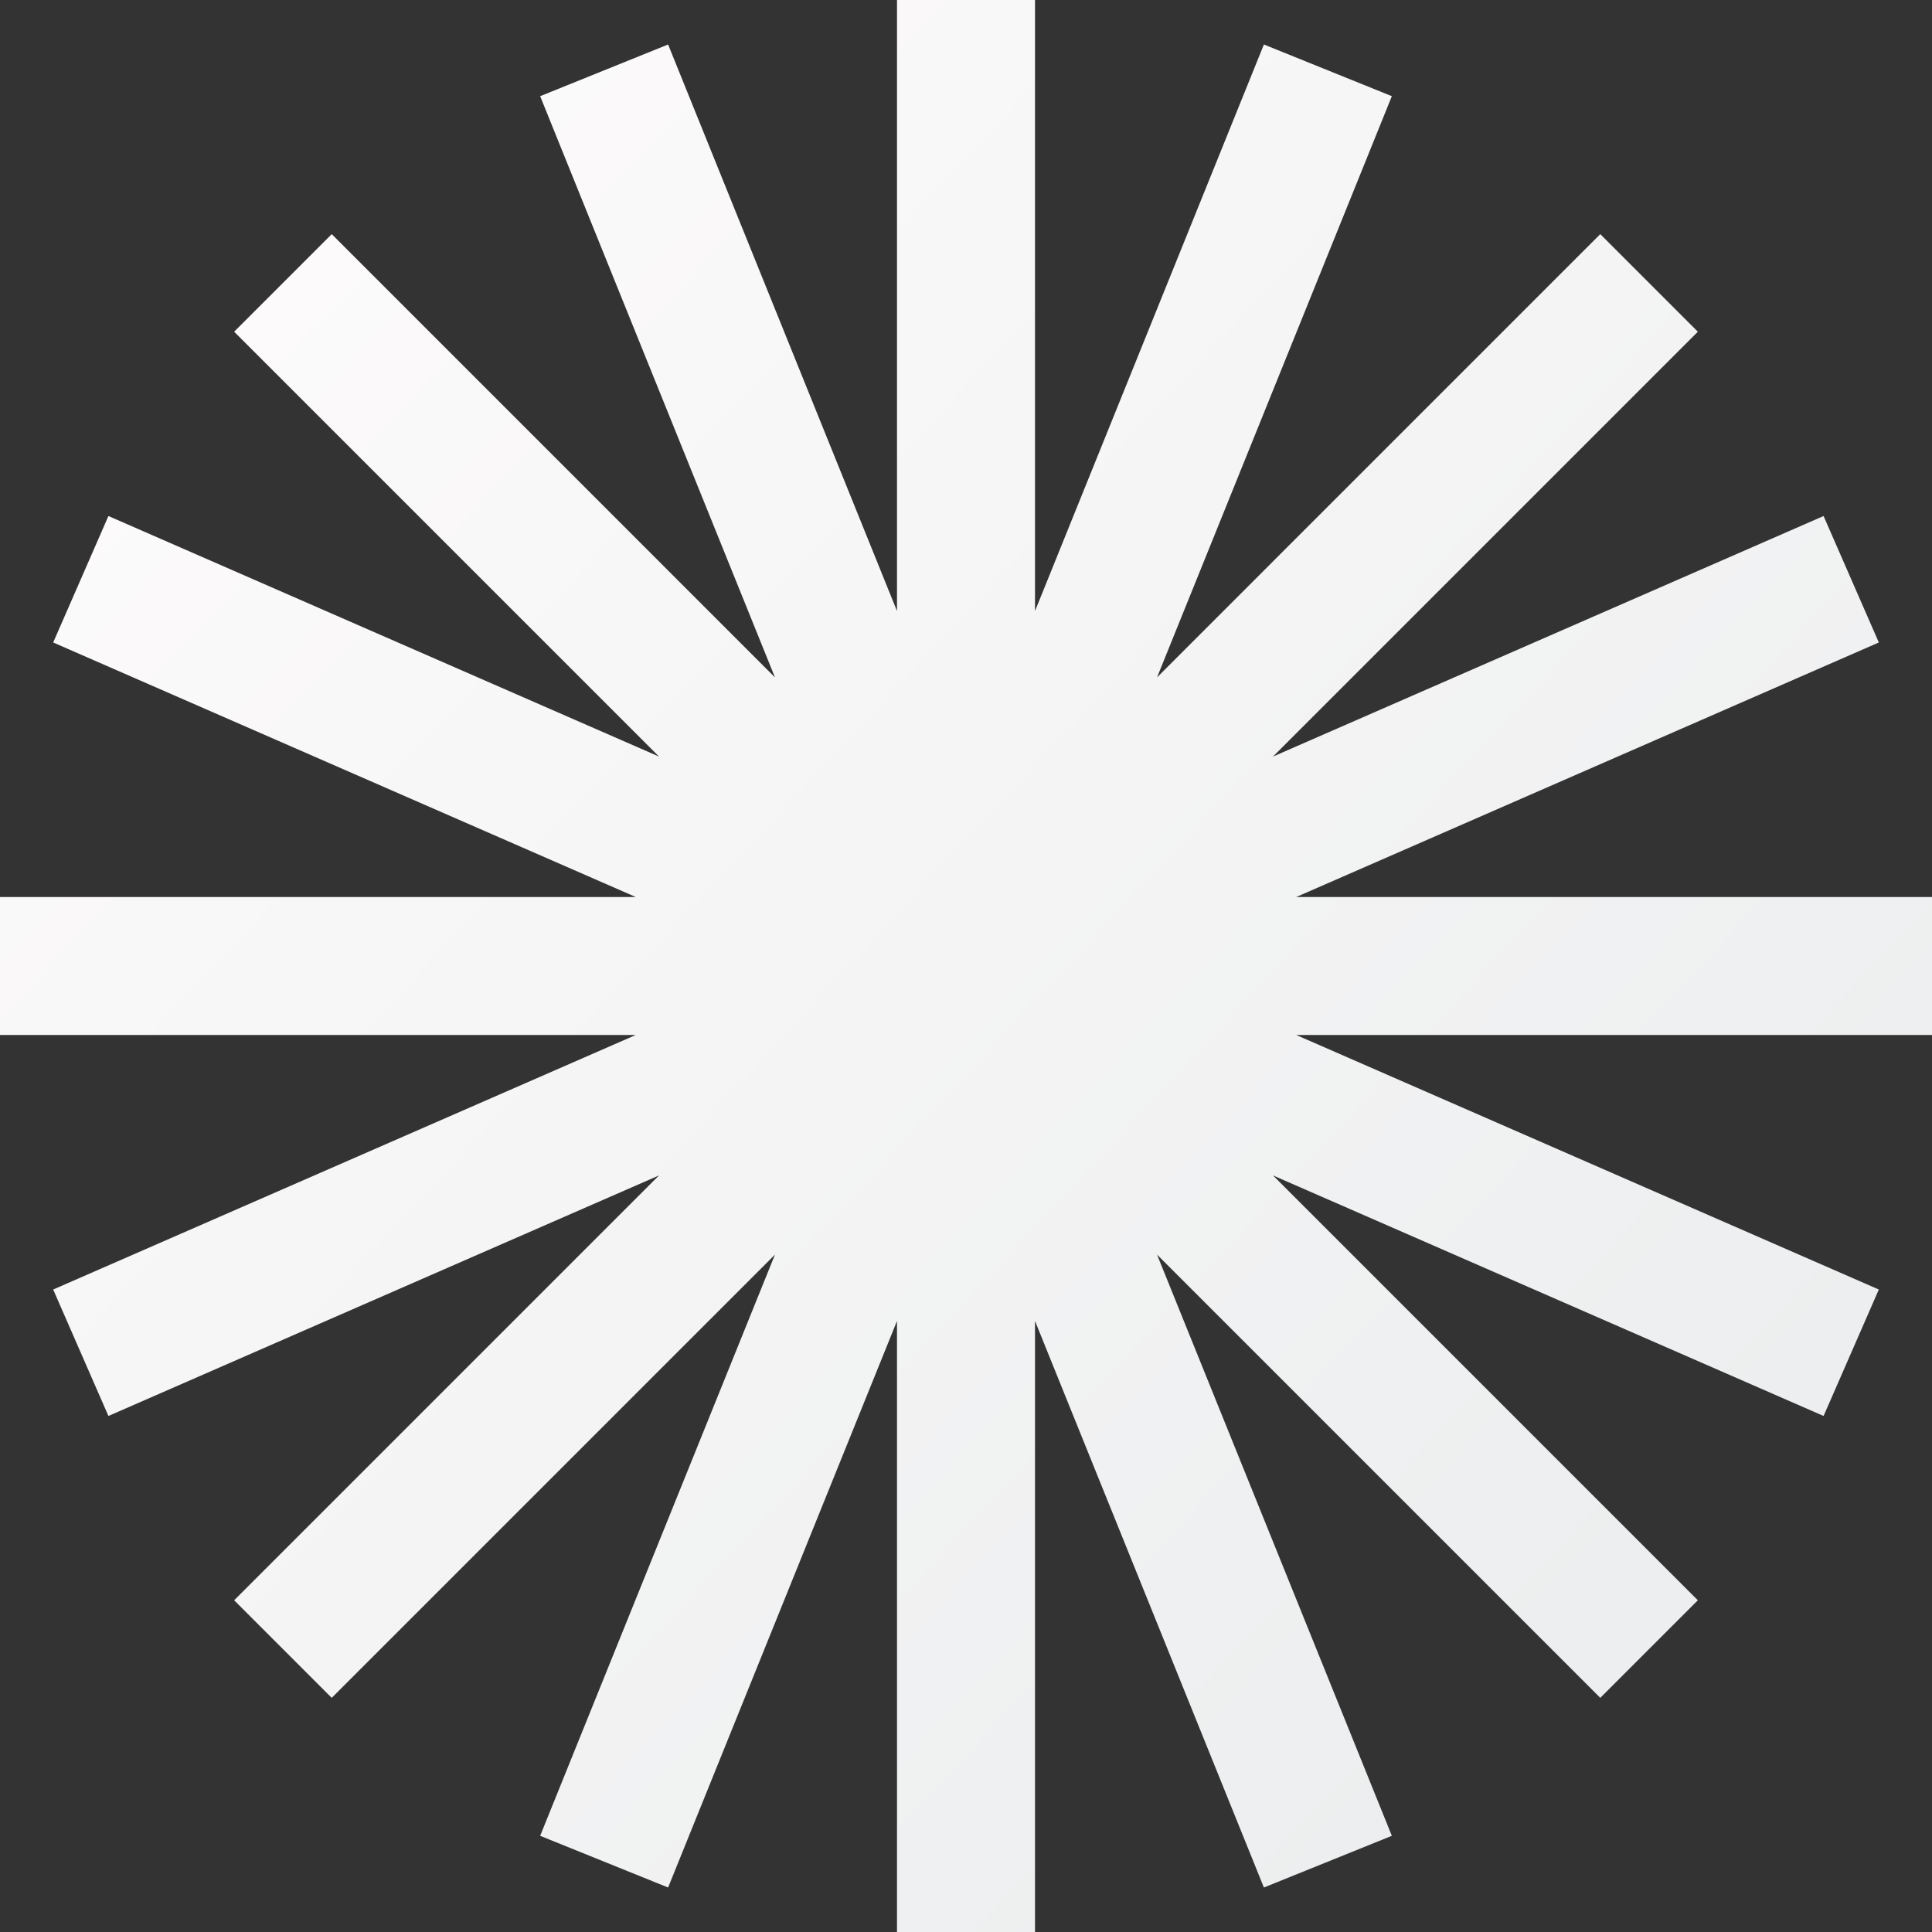 <svg width="200" height="200" viewBox="0 0 200 200" fill="none" xmlns="http://www.w3.org/2000/svg">
<rect x="0" y="0" width="200" height="200" fill="#333333" stroke="none"/>
<path fill-rule="evenodd" clip-rule="evenodd" d="M107.143 0H92.857V63.253L69.162 4.606L55.917 9.957L80.225 70.124L34.34 24.238L24.239 34.34L68.218 78.319L11.224 53.418L5.505 66.509L65.811 92.857H0V107.143H65.81L5.505 133.491L11.224 146.582L68.218 121.681L24.239 165.66L34.34 175.761L80.225 129.876L55.917 190.043L69.162 195.394L92.857 136.747V200H107.143V136.747L130.838 195.394L144.083 190.043L119.775 129.876L165.66 175.761L175.761 165.66L131.782 121.681L188.776 146.582L194.495 133.491L134.19 107.143H200V92.857H134.189L194.495 66.509L188.776 53.418L131.782 78.319L175.761 34.34L165.66 24.238L119.775 70.124L144.083 9.957L130.838 4.606L107.143 63.253V0Z" fill="url(#paint0_linear_104_35)"/>
<defs>
<linearGradient id="paint0_linear_104_35" x1="14" y1="26" x2="179" y2="179.5" gradientUnits="userSpaceOnUse">
<stop stop-color="#fdfbfb"/>
<stop offset="1" stop-color="#ebedee"/>
</linearGradient>
</defs>
</svg>
